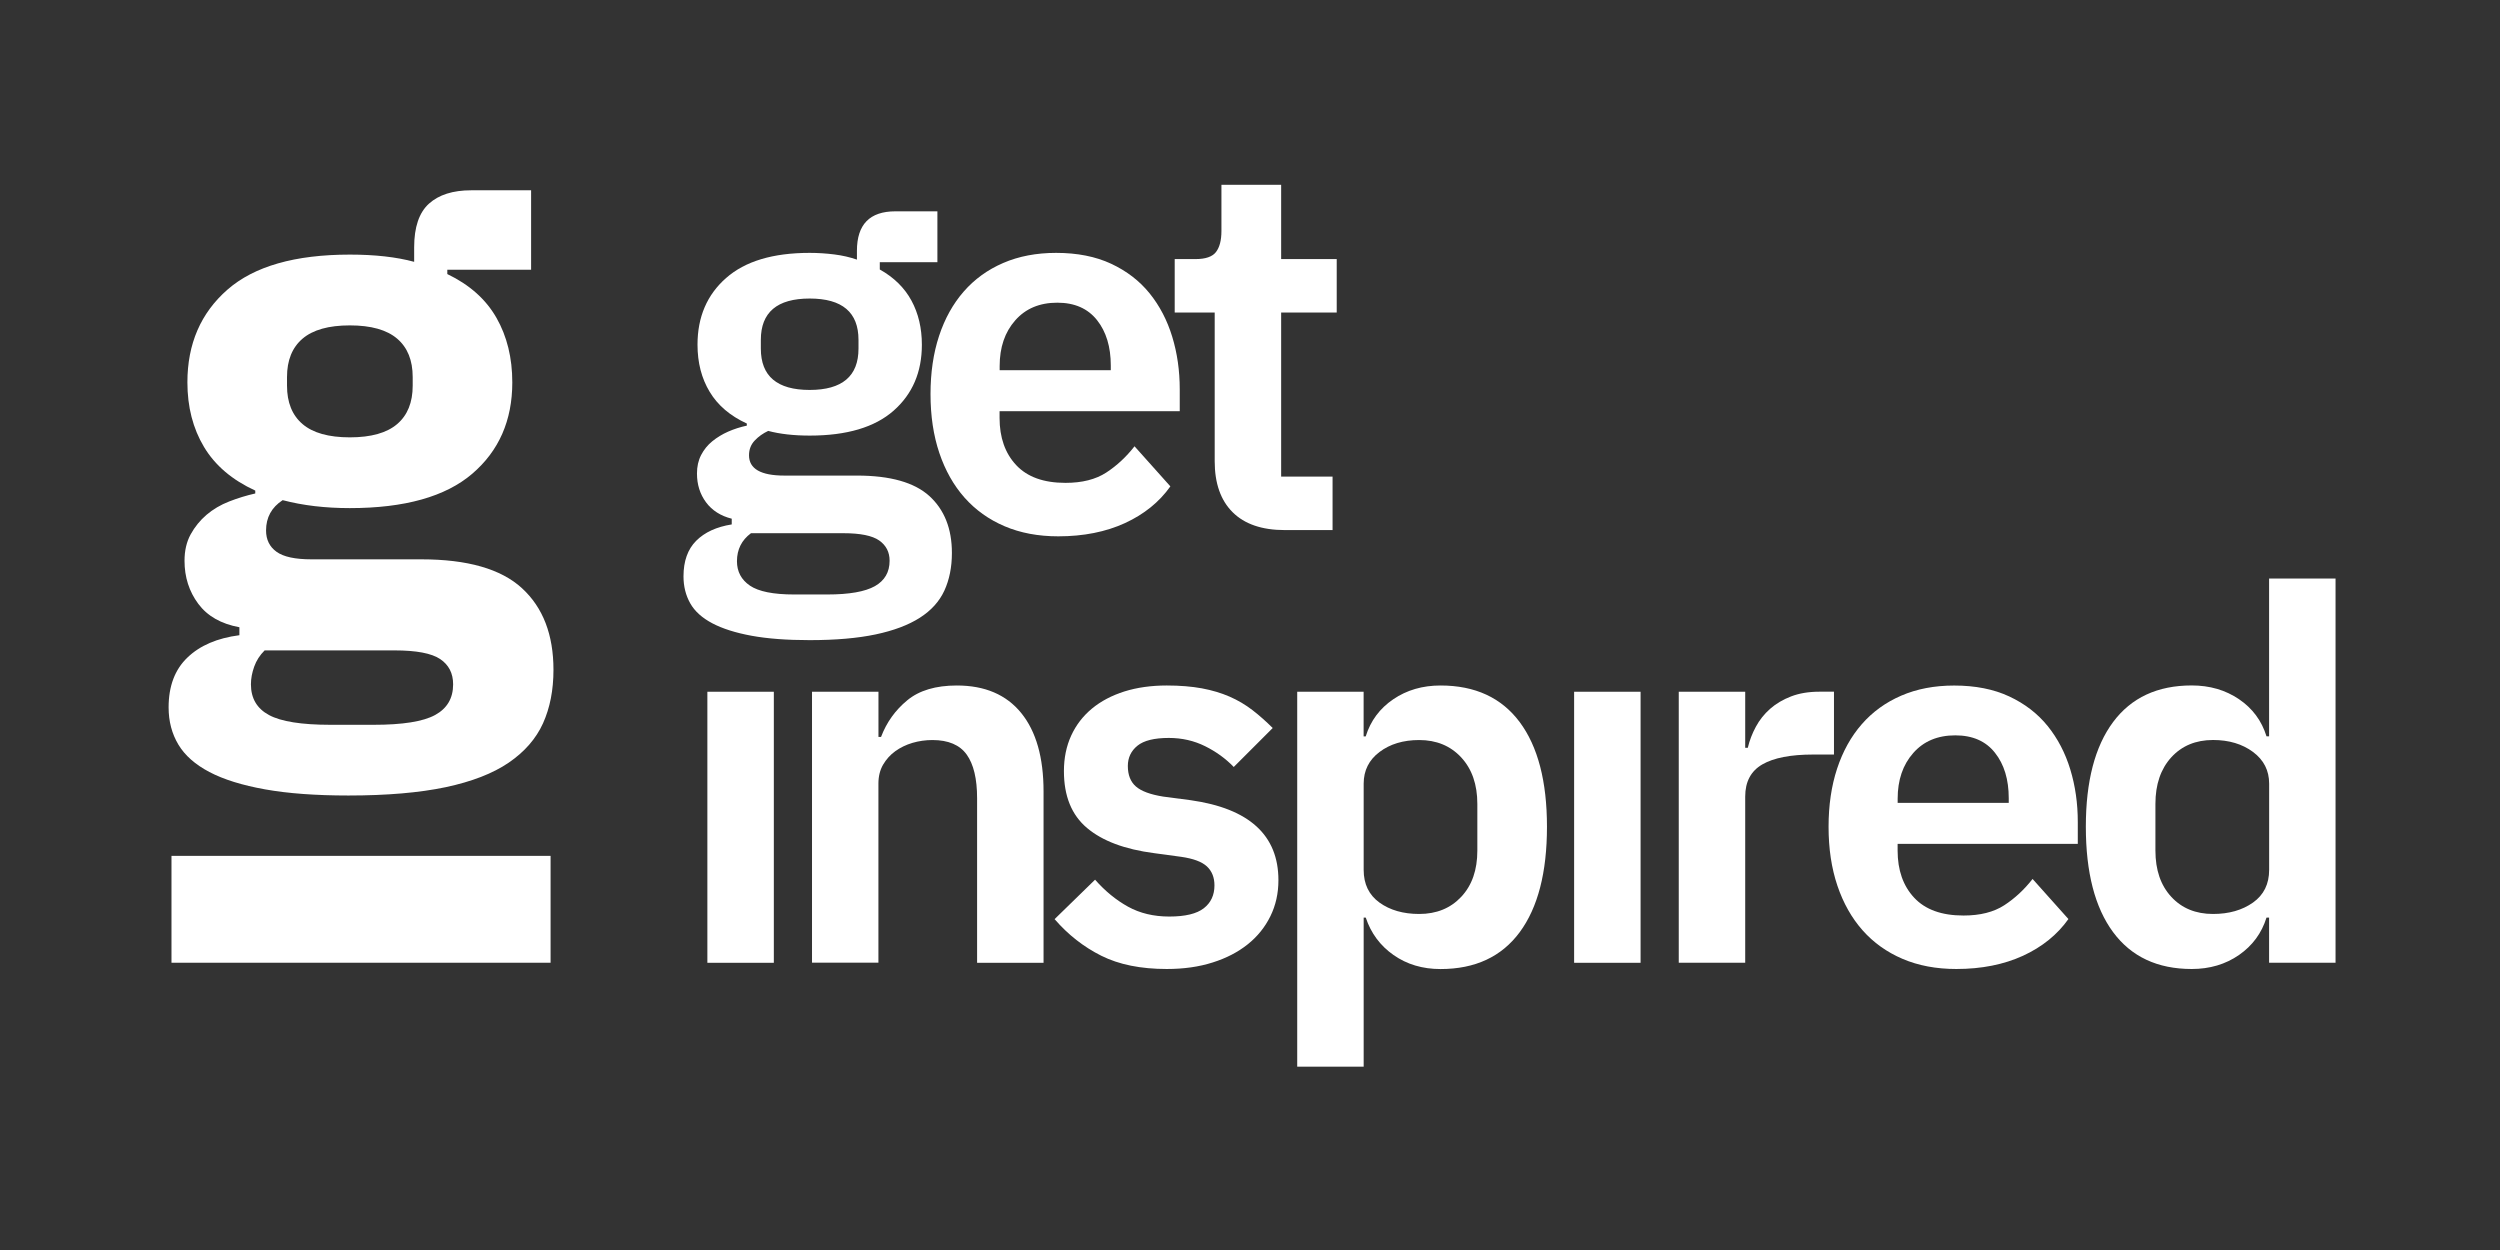<?xml version="1.0" encoding="utf-8"?>
<!-- Generator: Adobe Illustrator 26.3.1, SVG Export Plug-In . SVG Version: 6.00 Build 0)  -->
<svg version="1.1" id="Layer_1" xmlns="http://www.w3.org/2000/svg" xmlns:xlink="http://www.w3.org/1999/xlink" x="0px" y="0px"
	 viewBox="0 0 512 256" style="enable-background:new 0 0 512 256;" xml:space="preserve">
<rect x="0" y="0" width="512" height="256" fill="#333333" stroke="none"/>
<style type="text/css">
	.st0{fill:#FFFFFF;}
</style>
<g>
	<path class="st0" d="M194.95,113.24c0,2.91-0.52,5.48-1.54,7.71c-1.03,2.23-2.71,4.09-5.05,5.58s-5.35,2.62-9.04,3.4
		c-3.69,0.78-8.19,1.17-13.5,1.17c-4.68,0-8.65-0.3-11.91-0.9c-3.26-0.6-5.94-1.45-8.03-2.55c-2.09-1.1-3.6-2.46-4.52-4.09
		c-0.92-1.63-1.38-3.47-1.38-5.53c0-3.12,0.87-5.55,2.6-7.28c1.74-1.74,4.16-2.85,7.28-3.35v-1.17c-2.27-0.57-4.02-1.69-5.26-3.35
		c-1.24-1.67-1.86-3.64-1.86-5.91c0-1.42,0.28-2.68,0.85-3.78c0.57-1.1,1.33-2.04,2.29-2.82s2.04-1.44,3.24-1.97
		c1.2-0.53,2.48-0.94,3.83-1.23v-0.43c-3.4-1.56-5.94-3.72-7.6-6.48c-1.67-2.76-2.5-5.98-2.5-9.67c0-5.67,1.95-10.22,5.85-13.65
		c3.9-3.44,9.6-5.15,17.12-5.15c1.7,0,3.38,0.11,5.05,0.32c1.67,0.21,3.21,0.57,4.63,1.06v-1.81c0-5.39,2.62-8.08,7.87-8.08h8.61
		V53.7h-11.8v1.49c2.91,1.63,5.07,3.76,6.49,6.38c1.42,2.62,2.13,5.64,2.13,9.04c0,5.6-1.93,10.1-5.79,13.5
		c-3.86,3.4-9.59,5.1-17.17,5.1c-3.26,0-6.1-0.32-8.51-0.96c-1.06,0.5-1.99,1.15-2.76,1.97c-0.78,0.82-1.17,1.83-1.17,3.03
		c0,2.76,2.41,4.15,7.23,4.15h14.89c6.81,0,11.75,1.4,14.83,4.2C193.41,104.4,194.95,108.28,194.95,113.24z M182.19,114.84
		c0-1.77-0.71-3.15-2.13-4.15c-1.42-0.99-3.86-1.49-7.34-1.49H153.8c-1.91,1.42-2.87,3.33-2.87,5.74c0,2.13,0.89,3.79,2.66,5
		c1.77,1.2,4.78,1.81,9.04,1.81h6.81c4.47,0,7.71-0.57,9.73-1.7C181.18,118.91,182.19,117.18,182.19,114.84z M165.82,79.86
		c6.66,0,10-2.82,10-8.46v-1.8c0-5.64-3.33-8.46-10-8.46c-6.66,0-10,2.82-10,8.46v1.8C155.82,77.04,159.15,79.86,165.82,79.86z"/>
	<path class="st0" d="M216.74,109.84c-4.11,0-7.78-0.69-11.01-2.07c-3.23-1.38-5.95-3.33-8.19-5.85c-2.23-2.52-3.95-5.56-5.16-9.14
		c-1.21-3.58-1.81-7.6-1.81-12.07c0-4.39,0.58-8.36,1.75-11.91c1.17-3.54,2.85-6.57,5.05-9.09c2.2-2.52,4.89-4.47,8.08-5.85
		c3.19-1.38,6.81-2.07,10.85-2.07c4.32,0,8.08,0.74,11.27,2.23s5.81,3.51,7.87,6.06c2.06,2.55,3.6,5.51,4.63,8.88
		c1.03,3.37,1.54,6.96,1.54,10.79v4.47h-36.9v1.37c0,4.01,1.13,7.23,3.4,9.66c2.27,2.43,5.64,3.64,10.1,3.64
		c3.4,0,6.18-0.7,8.35-2.11c2.16-1.41,4.09-3.2,5.79-5.38l7.34,8.21c-2.27,3.2-5.37,5.71-9.3,7.52
		C226.47,108.93,221.91,109.84,216.74,109.84z M216.53,61.99c-3.62,0-6.49,1.21-8.61,3.62c-2.13,2.41-3.19,5.53-3.19,9.36v0.85
		h22.76v-0.96c0-3.83-0.94-6.93-2.82-9.3C222.78,63.18,220.07,61.99,216.53,61.99z"/>
	<path class="st0" d="M263.13,108.56c-4.68,0-8.24-1.22-10.69-3.66c-2.45-2.44-3.67-5.92-3.67-10.45V64.01h-8.19V53.06h4.25
		c2.06,0,3.46-0.48,4.2-1.44c0.74-0.96,1.12-2.39,1.12-4.31v-9.46h12.23v15.21h11.38v10.95h-11.38v33.6h10.53v10.95H263.13z"/>
	<path class="st0" d="M144.87,197.18v-55.51h13.61v55.51H144.87z"/>
	<path class="st0" d="M166.3,197.18v-55.51h13.61v9.25h0.53c1.13-2.98,2.92-5.48,5.37-7.5c2.45-2.02,5.83-3.03,10.15-3.03
		c5.74,0,10.14,1.88,13.19,5.64c3.05,3.76,4.57,9.11,4.57,16.06v35.09h-13.61v-33.71c0-3.97-0.71-6.95-2.13-8.93
		c-1.42-1.98-3.76-2.98-7.02-2.98c-1.42,0-2.78,0.2-4.09,0.58c-1.31,0.39-2.48,0.96-3.51,1.7c-1.03,0.74-1.86,1.67-2.5,2.76
		c-0.64,1.1-0.96,2.39-0.96,3.88v36.68H166.3z"/>
	<path class="st0" d="M238.95,198.45c-5.32,0-9.78-0.9-13.4-2.71c-3.62-1.81-6.81-4.31-9.57-7.5l8.29-8.08
		c2.06,2.34,4.31,4.18,6.75,5.53c2.45,1.35,5.26,2.02,8.45,2.02c3.26,0,5.62-0.57,7.07-1.7c1.45-1.13,2.18-2.69,2.18-4.68
		c0-1.63-0.52-2.92-1.54-3.88c-1.03-0.96-2.78-1.61-5.26-1.97l-5.53-0.75c-6.03-0.78-10.62-2.5-13.77-5.16
		c-3.16-2.66-4.73-6.54-4.73-11.64c0-2.69,0.5-5.12,1.49-7.28c0.99-2.16,2.41-4,4.25-5.53c1.84-1.52,4.06-2.69,6.65-3.51
		c2.59-0.81,5.48-1.22,8.67-1.22c2.69,0,5.09,0.2,7.18,0.58c2.09,0.39,3.99,0.96,5.69,1.7c1.7,0.74,3.26,1.67,4.68,2.76
		c1.42,1.1,2.8,2.32,4.15,3.67l-7.98,7.98c-1.63-1.7-3.58-3.12-5.85-4.25c-2.27-1.13-4.75-1.7-7.44-1.7c-2.98,0-5.12,0.53-6.43,1.59
		c-1.31,1.06-1.97,2.45-1.97,4.15c0,1.84,0.55,3.24,1.65,4.2c1.1,0.96,2.96,1.65,5.58,2.07l5.64,0.74
		c11.98,1.7,17.97,7.16,17.97,16.38c0,2.7-0.55,5.16-1.65,7.39c-1.1,2.23-2.64,4.15-4.63,5.74c-1.99,1.59-4.38,2.84-7.18,3.72
		C245.56,198.01,242.42,198.45,238.95,198.45z"/>
	<path class="st0" d="M265.66,141.67h13.61v9.14h0.43c0.99-3.19,2.87-5.72,5.64-7.6c2.76-1.88,5.99-2.82,9.68-2.82
		c7.09,0,12.49,2.5,16.22,7.5c3.72,5,5.58,12.14,5.58,21.43c0,9.36-1.86,16.55-5.58,21.59c-3.72,5.03-9.13,7.55-16.22,7.55
		c-3.69,0-6.9-0.96-9.62-2.87c-2.73-1.91-4.63-4.47-5.69-7.66h-0.43v30.52h-13.61V141.67z M290.65,187.18
		c3.54,0,6.42-1.17,8.61-3.51c2.2-2.34,3.3-5.49,3.3-9.46v-9.57c0-3.97-1.1-7.14-3.3-9.52c-2.2-2.37-5.07-3.56-8.61-3.56
		c-3.26,0-5.97,0.82-8.13,2.45c-2.16,1.63-3.24,3.79-3.24,6.49v17.65c0,2.91,1.08,5.14,3.24,6.7
		C284.67,186.4,287.39,187.18,290.65,187.18z"/>
	<path class="st0" d="M322.38,197.18v-55.51h13.61v55.51H322.38z"/>
	<path class="st0" d="M343.81,197.18v-55.51h13.61v11.48h0.53c0.35-1.49,0.9-2.92,1.65-4.31c0.74-1.38,1.72-2.61,2.92-3.67
		c1.21-1.06,2.64-1.91,4.31-2.55c1.67-0.64,3.6-0.96,5.79-0.96h2.98v12.87h-4.25c-4.61,0-8.08,0.67-10.42,2.02
		c-2.34,1.35-3.51,3.55-3.51,6.59v34.03H343.81z"/>
	<path class="st0" d="M400.66,198.45c-4.11,0-7.78-0.69-11.01-2.07c-3.23-1.38-5.96-3.33-8.19-5.85c-2.23-2.52-3.95-5.56-5.16-9.14
		c-1.21-3.58-1.81-7.6-1.81-12.07c0-4.39,0.58-8.36,1.75-11.91c1.17-3.54,2.85-6.57,5.05-9.09c2.2-2.52,4.89-4.47,8.08-5.85
		c3.19-1.38,6.8-2.07,10.85-2.07c4.32,0,8.08,0.74,11.27,2.23c3.19,1.49,5.81,3.51,7.87,6.06c2.06,2.55,3.6,5.51,4.63,8.88
		c1.03,3.37,1.54,6.96,1.54,10.79v4.47h-36.9v1.37c0,4.01,1.13,7.23,3.4,9.66c2.27,2.43,5.63,3.64,10.1,3.64
		c3.4,0,6.18-0.7,8.35-2.11c2.16-1.41,4.09-3.2,5.79-5.38l7.34,8.21c-2.27,3.2-5.37,5.71-9.3,7.52
		C410.38,197.54,405.83,198.45,400.66,198.45z M400.44,150.6c-3.62,0-6.49,1.21-8.61,3.62c-2.13,2.41-3.19,5.53-3.19,9.36v0.85
		h22.75v-0.96c0-3.83-0.94-6.93-2.82-9.3C406.7,151.79,403.99,150.6,400.44,150.6z"/>
	<path class="st0" d="M464.71,187.92h-0.53c-0.99,3.19-2.87,5.74-5.63,7.66c-2.76,1.91-5.99,2.87-9.68,2.87
		c-7.02,0-12.39-2.52-16.11-7.55c-3.72-5.03-5.58-12.23-5.58-21.59c0-9.29,1.86-16.43,5.58-21.43c3.72-5,9.09-7.5,16.11-7.5
		c3.68,0,6.91,0.94,9.68,2.82c2.77,1.88,4.64,4.41,5.63,7.6h0.53v-32.32h13.61v78.69h-13.61V187.92z M453.23,187.18
		c3.26,0,5.99-0.78,8.19-2.34c2.2-1.56,3.3-3.79,3.3-6.7v-17.65c0-2.69-1.1-4.85-3.3-6.49c-2.2-1.63-4.93-2.45-8.19-2.45
		c-3.54,0-6.4,1.19-8.56,3.56c-2.16,2.38-3.24,5.55-3.24,9.52v9.57c0,3.97,1.08,7.12,3.24,9.46
		C446.83,186.01,449.68,187.18,453.23,187.18z"/>
	<g>
		<path class="st0" d="M113.35,137.19c0,4.14-0.72,7.79-2.14,10.94c-1.43,3.15-3.77,5.84-7.02,8.06c-3.25,2.22-7.57,3.89-12.94,5.03
			c-5.38,1.13-12,1.7-19.89,1.7c-6.71,0-12.4-0.42-17.08-1.26c-4.68-0.84-8.48-2.02-11.39-3.55c-2.91-1.53-5.03-3.4-6.36-5.62
			c-1.33-2.22-2-4.76-2-7.62c0-4.34,1.28-7.74,3.85-10.2c2.56-2.47,6.11-3.99,10.65-4.58v-1.63c-3.75-0.69-6.56-2.29-8.43-4.81
			c-1.87-2.52-2.81-5.45-2.81-8.81c0-2.07,0.42-3.88,1.26-5.41c0.84-1.53,1.92-2.86,3.25-4c1.33-1.13,2.88-2.05,4.66-2.74
			c1.77-0.69,3.55-1.23,5.32-1.63v-0.59c-4.73-2.17-8.23-5.15-10.5-8.94c-2.27-3.79-3.4-8.2-3.4-13.23c0-7.88,2.74-14.21,8.21-18.99
			s13.83-7.17,25.07-7.17c5.13,0,9.51,0.49,13.16,1.48v-2.96c0-4.14,1.01-7.12,3.03-8.95c2.02-1.82,4.9-2.74,8.65-2.74h12.27v16.27
			H91.61v0.89c4.53,2.17,7.89,5.15,10.06,8.95c2.17,3.8,3.25,8.21,3.25,13.24c0,7.79-2.74,14.03-8.21,18.71
			c-5.47,4.68-13.83,7.03-25.07,7.03c-5.03,0-9.61-0.54-13.75-1.63c-2.27,1.48-3.4,3.55-3.4,6.21c0,1.87,0.71,3.33,2.14,4.36
			c1.43,1.04,3.82,1.55,7.17,1.55h22.48c9.46,0,16.34,1.97,20.63,5.92C111.21,124.42,113.35,129.99,113.35,137.19z M92.8,140.15
			c0-2.27-0.89-3.99-2.66-5.18c-1.77-1.18-4.88-1.77-9.32-1.77H54.2c-0.99,0.98-1.7,2.09-2.14,3.33c-0.44,1.23-0.67,2.44-0.67,3.62
			c0,2.86,1.23,4.96,3.7,6.29c2.46,1.33,6.66,2,12.57,2h8.87c5.92,0,10.11-0.66,12.57-2C91.56,145.1,92.8,143.01,92.8,140.15z
			 M71.65,89.57c4.34,0,7.57-0.91,9.69-2.72c2.12-1.81,3.18-4.43,3.18-7.86v-1.77c0-3.43-1.06-6.05-3.18-7.86
			c-2.12-1.81-5.35-2.72-9.69-2.72c-4.34,0-7.57,0.91-9.69,2.72c-2.12,1.81-3.18,4.43-3.18,7.86v1.77c0,3.43,1.06,6.05,3.18,7.86
			C64.08,88.66,67.31,89.57,71.65,89.57z"/>
		<path class="st0" d="M112.76,175.28v21.89H35.12v-21.89H112.76z"/>
	</g>
</g>
</svg>
